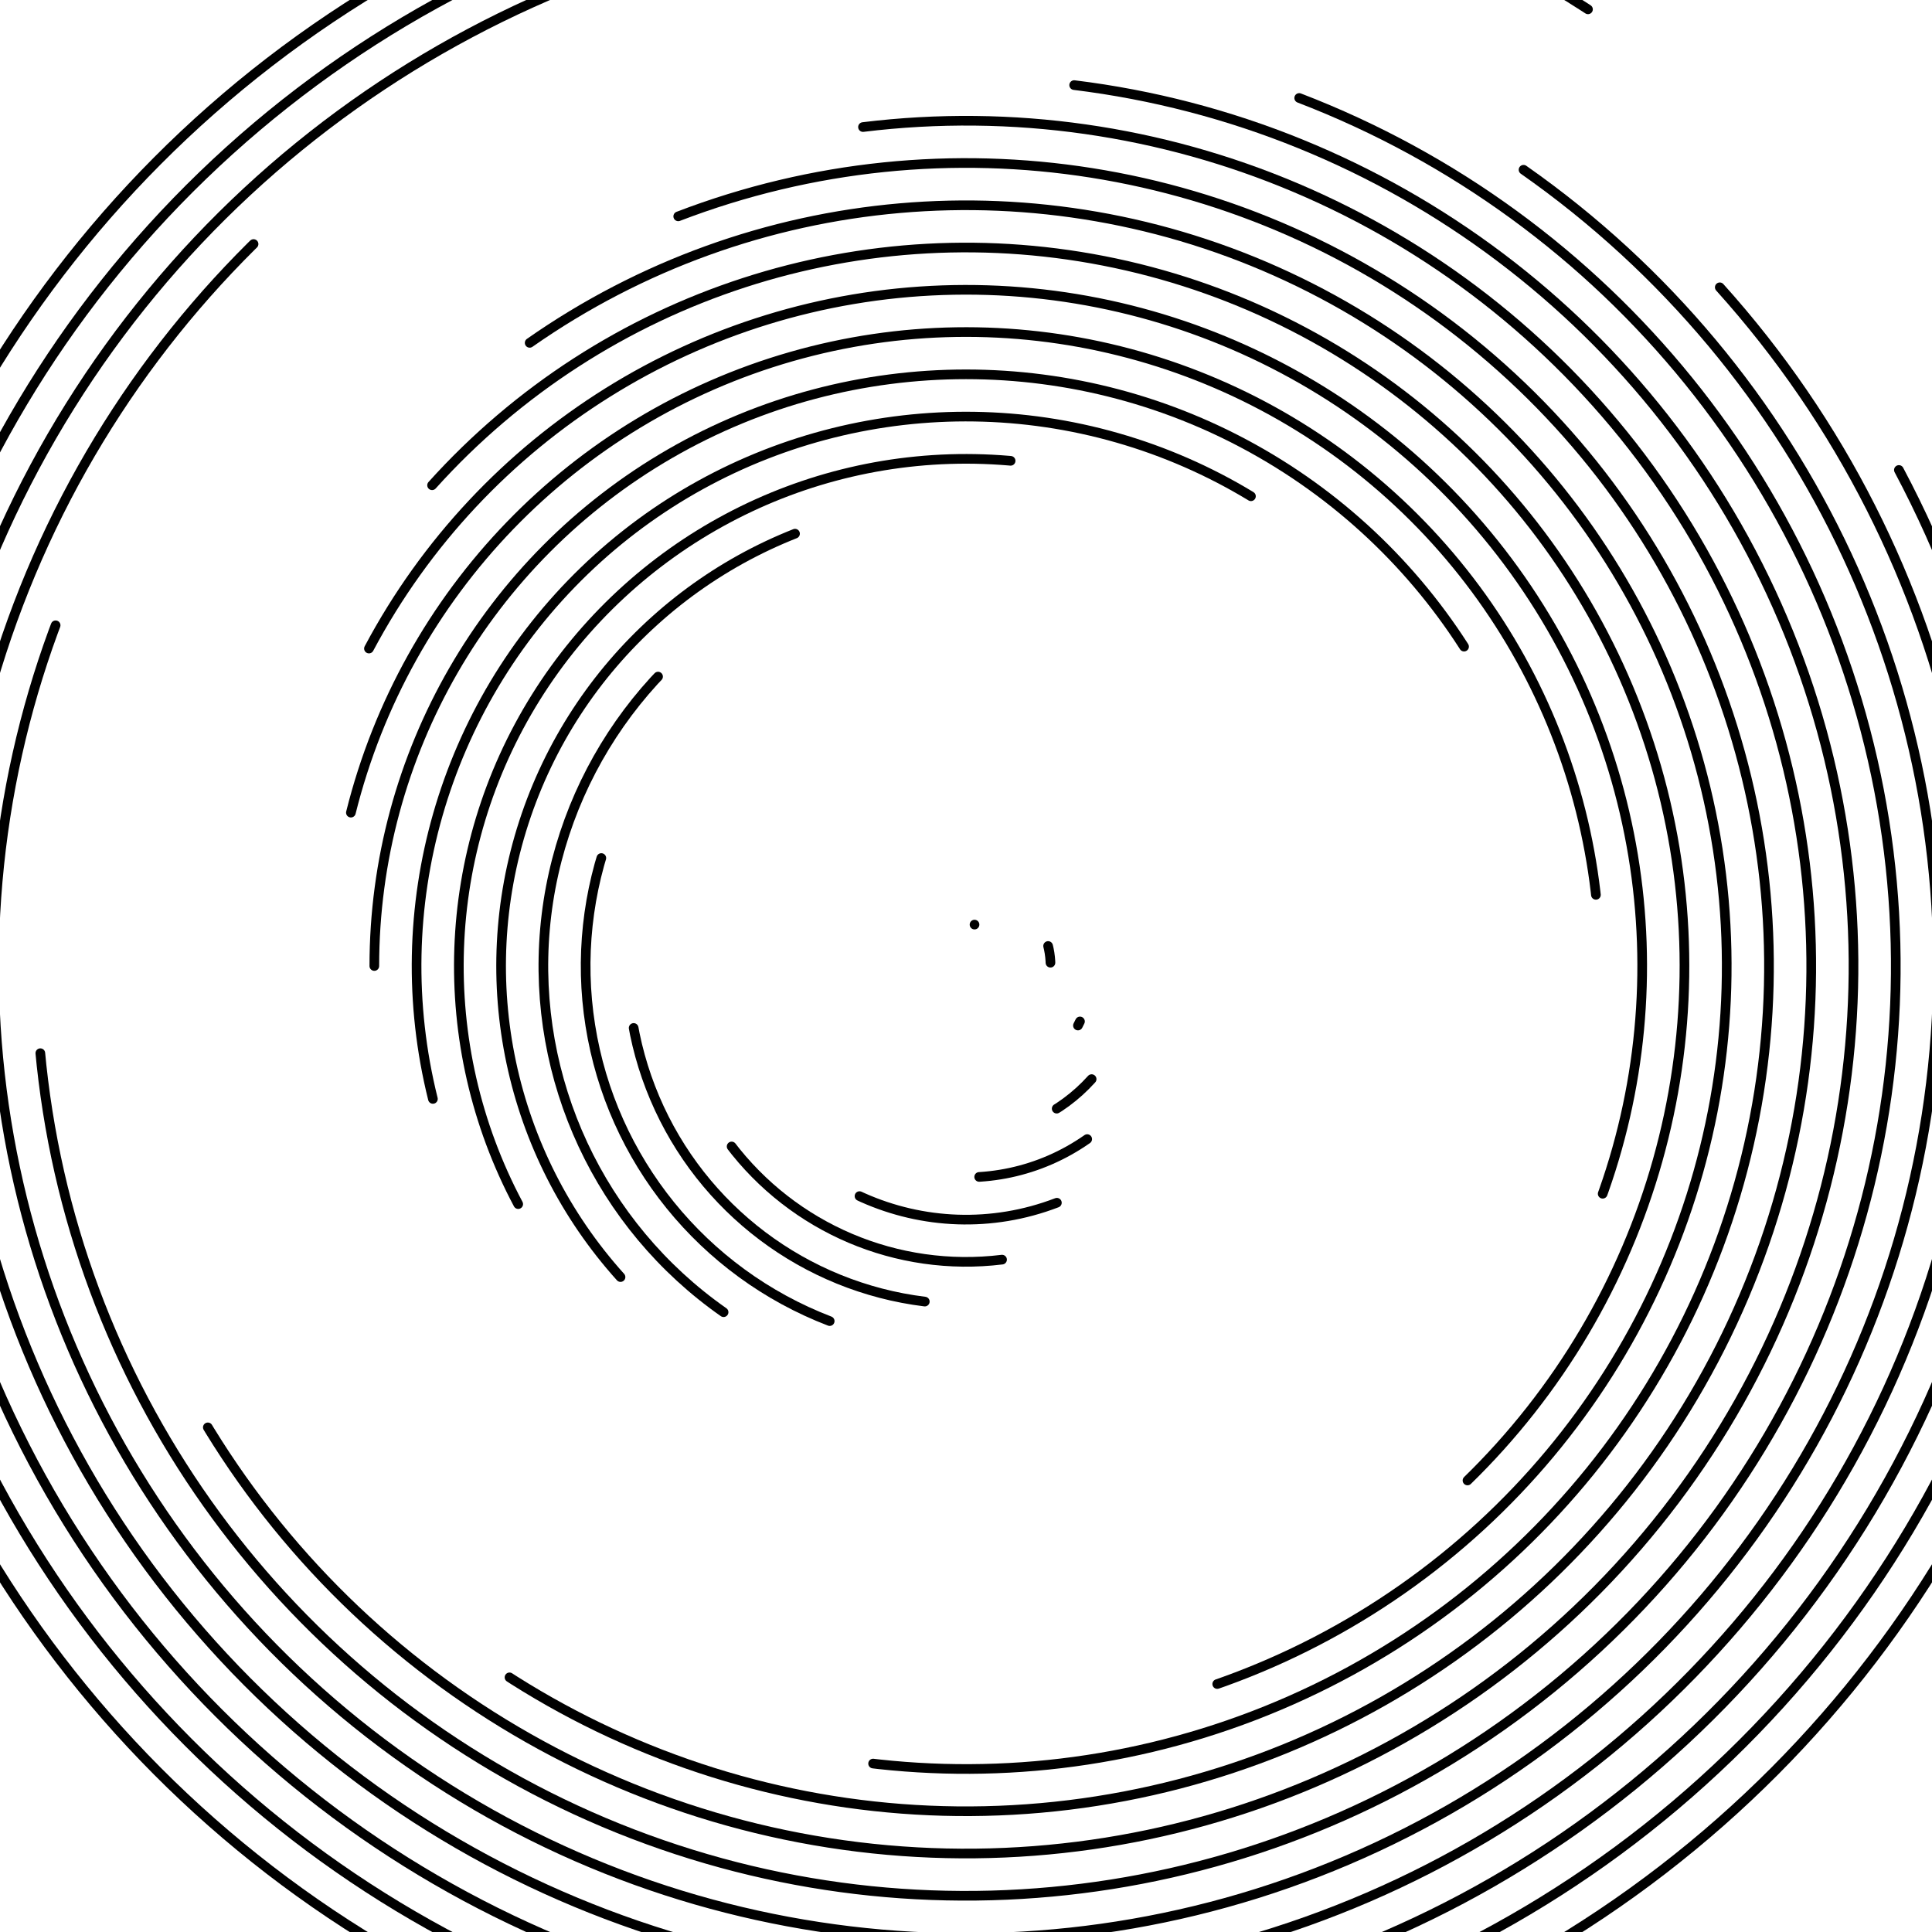 <svg xmlns="http://www.w3.org/2000/svg" version="1.1" xmlns:xlink="http://www.w3.org/1999/xlink" xmlns:svgjs="http://svgjs.dev/svgjs" viewBox="0 0 800 800"><defs><linearGradient x1="50%" y1="0%" x2="50%" y2="100%" id="cccoil-grad"><stop stop-color="hsl(70, 69%, 60%)" stop-opacity="1" offset="0%"></stop><stop stop-color="hsl(70, 69%, 80%)" stop-opacity="1" offset="100%"></stop></linearGradient></defs><g stroke="url(#cccoil-grad)" fill="none" stroke-linecap="round"><circle r="472.5" cx="400" cy="400" stroke-width="4" stroke-dasharray="2523 2969" transform="rotate(360, 400, 400)" stroke-dashoffset="24" opacity="0.05"></circle><circle r="455" cx="400" cy="400" stroke-width="4" stroke-dasharray="2337 2859" transform="rotate(346, 400, 400)" stroke-dashoffset="24" opacity="0.09"></circle><circle r="437.5" cx="400" cy="400" stroke-width="4" stroke-dasharray="2157 2749" transform="rotate(332, 400, 400)" stroke-dashoffset="24" opacity="0.12"></circle><circle r="420" cx="400" cy="400" stroke-width="4" stroke-dasharray="1984 2639" transform="rotate(318, 400, 400)" stroke-dashoffset="24" opacity="0.16"></circle><circle r="402.5" cx="400" cy="400" stroke-width="4" stroke-dasharray="1819 2529" transform="rotate(305, 400, 400)" stroke-dashoffset="24" opacity="0.20"></circle><circle r="385" cx="400" cy="400" stroke-width="4" stroke-dasharray="1661 2419" transform="rotate(291, 400, 400)" stroke-dashoffset="24" opacity="0.23"></circle><circle r="367.5" cx="400" cy="400" stroke-width="4" stroke-dasharray="1510 2309" transform="rotate(277, 400, 400)" stroke-dashoffset="24" opacity="0.27"></circle><circle r="350" cx="400" cy="400" stroke-width="4" stroke-dasharray="1366 2199" transform="rotate(263, 400, 400)" stroke-dashoffset="24" opacity="0.31"></circle><circle r="332.5" cx="400" cy="400" stroke-width="4" stroke-dasharray="1229 2089" transform="rotate(249, 400, 400)" stroke-dashoffset="24" opacity="0.34"></circle><circle r="315" cx="400" cy="400" stroke-width="4" stroke-dasharray="1100 1979" transform="rotate(235, 400, 400)" stroke-dashoffset="24" opacity="0.38"></circle><circle r="297.5" cx="400" cy="400" stroke-width="4" stroke-dasharray="978 1869" transform="rotate(222, 400, 400)" stroke-dashoffset="24" opacity="0.42"></circle><circle r="280" cx="400" cy="400" stroke-width="4" stroke-dasharray="863 1759" transform="rotate(208, 400, 400)" stroke-dashoffset="24" opacity="0.45"></circle><circle r="262.5" cx="400" cy="400" stroke-width="4" stroke-dasharray="755 1649" transform="rotate(194, 400, 400)" stroke-dashoffset="24" opacity="0.49"></circle><circle r="245" cx="400" cy="400" stroke-width="4" stroke-dasharray="654 1539" transform="rotate(180, 400, 400)" stroke-dashoffset="24" opacity="0.53"></circle><circle r="227.5" cx="400" cy="400" stroke-width="4" stroke-dasharray="561 1429" transform="rotate(166, 400, 400)" stroke-dashoffset="24" opacity="0.56"></circle><circle r="210" cx="400" cy="400" stroke-width="4" stroke-dasharray="475 1319" transform="rotate(152, 400, 400)" stroke-dashoffset="24" opacity="0.60"></circle><circle r="192.5" cx="400" cy="400" stroke-width="4" stroke-dasharray="395 1210" transform="rotate(138, 400, 400)" stroke-dashoffset="24" opacity="0.63"></circle><circle r="175" cx="400" cy="400" stroke-width="4" stroke-dasharray="324 1100" transform="rotate(125, 400, 400)" stroke-dashoffset="24" opacity="0.67"></circle><circle r="157.5" cx="400" cy="400" stroke-width="4" stroke-dasharray="259 990" transform="rotate(111, 400, 400)" stroke-dashoffset="24" opacity="0.71"></circle><circle r="140" cx="400" cy="400" stroke-width="4" stroke-dasharray="201 880" transform="rotate(97, 400, 400)" stroke-dashoffset="24" opacity="0.74"></circle><circle r="122.5" cx="400" cy="400" stroke-width="4" stroke-dasharray="151 770" transform="rotate(83, 400, 400)" stroke-dashoffset="24" opacity="0.78"></circle><circle r="105" cx="400" cy="400" stroke-width="4" stroke-dasharray="108 660" transform="rotate(69, 400, 400)" stroke-dashoffset="24" opacity="0.82"></circle><circle r="87.5" cx="400" cy="400" stroke-width="4" stroke-dasharray="72 550" transform="rotate(55, 400, 400)" stroke-dashoffset="24" opacity="0.85"></circle><circle r="70" cx="400" cy="400" stroke-width="4" stroke-dasharray="43 440" transform="rotate(42, 400, 400)" stroke-dashoffset="24" opacity="0.89"></circle><circle r="52.5" cx="400" cy="400" stroke-width="4" stroke-dasharray="22 330" transform="rotate(28, 400, 400)" stroke-dashoffset="24" opacity="0.93"></circle><circle r="35" cx="400" cy="400" stroke-width="4" stroke-dasharray="7 220" transform="rotate(14, 400, 400)" stroke-dashoffset="24" opacity="0.96"></circle><circle r="17.5" cx="400" cy="400" stroke-width="4" stroke-dasharray="0 110" stroke-dashoffset="24" opacity="1.00"></circle></g></svg>